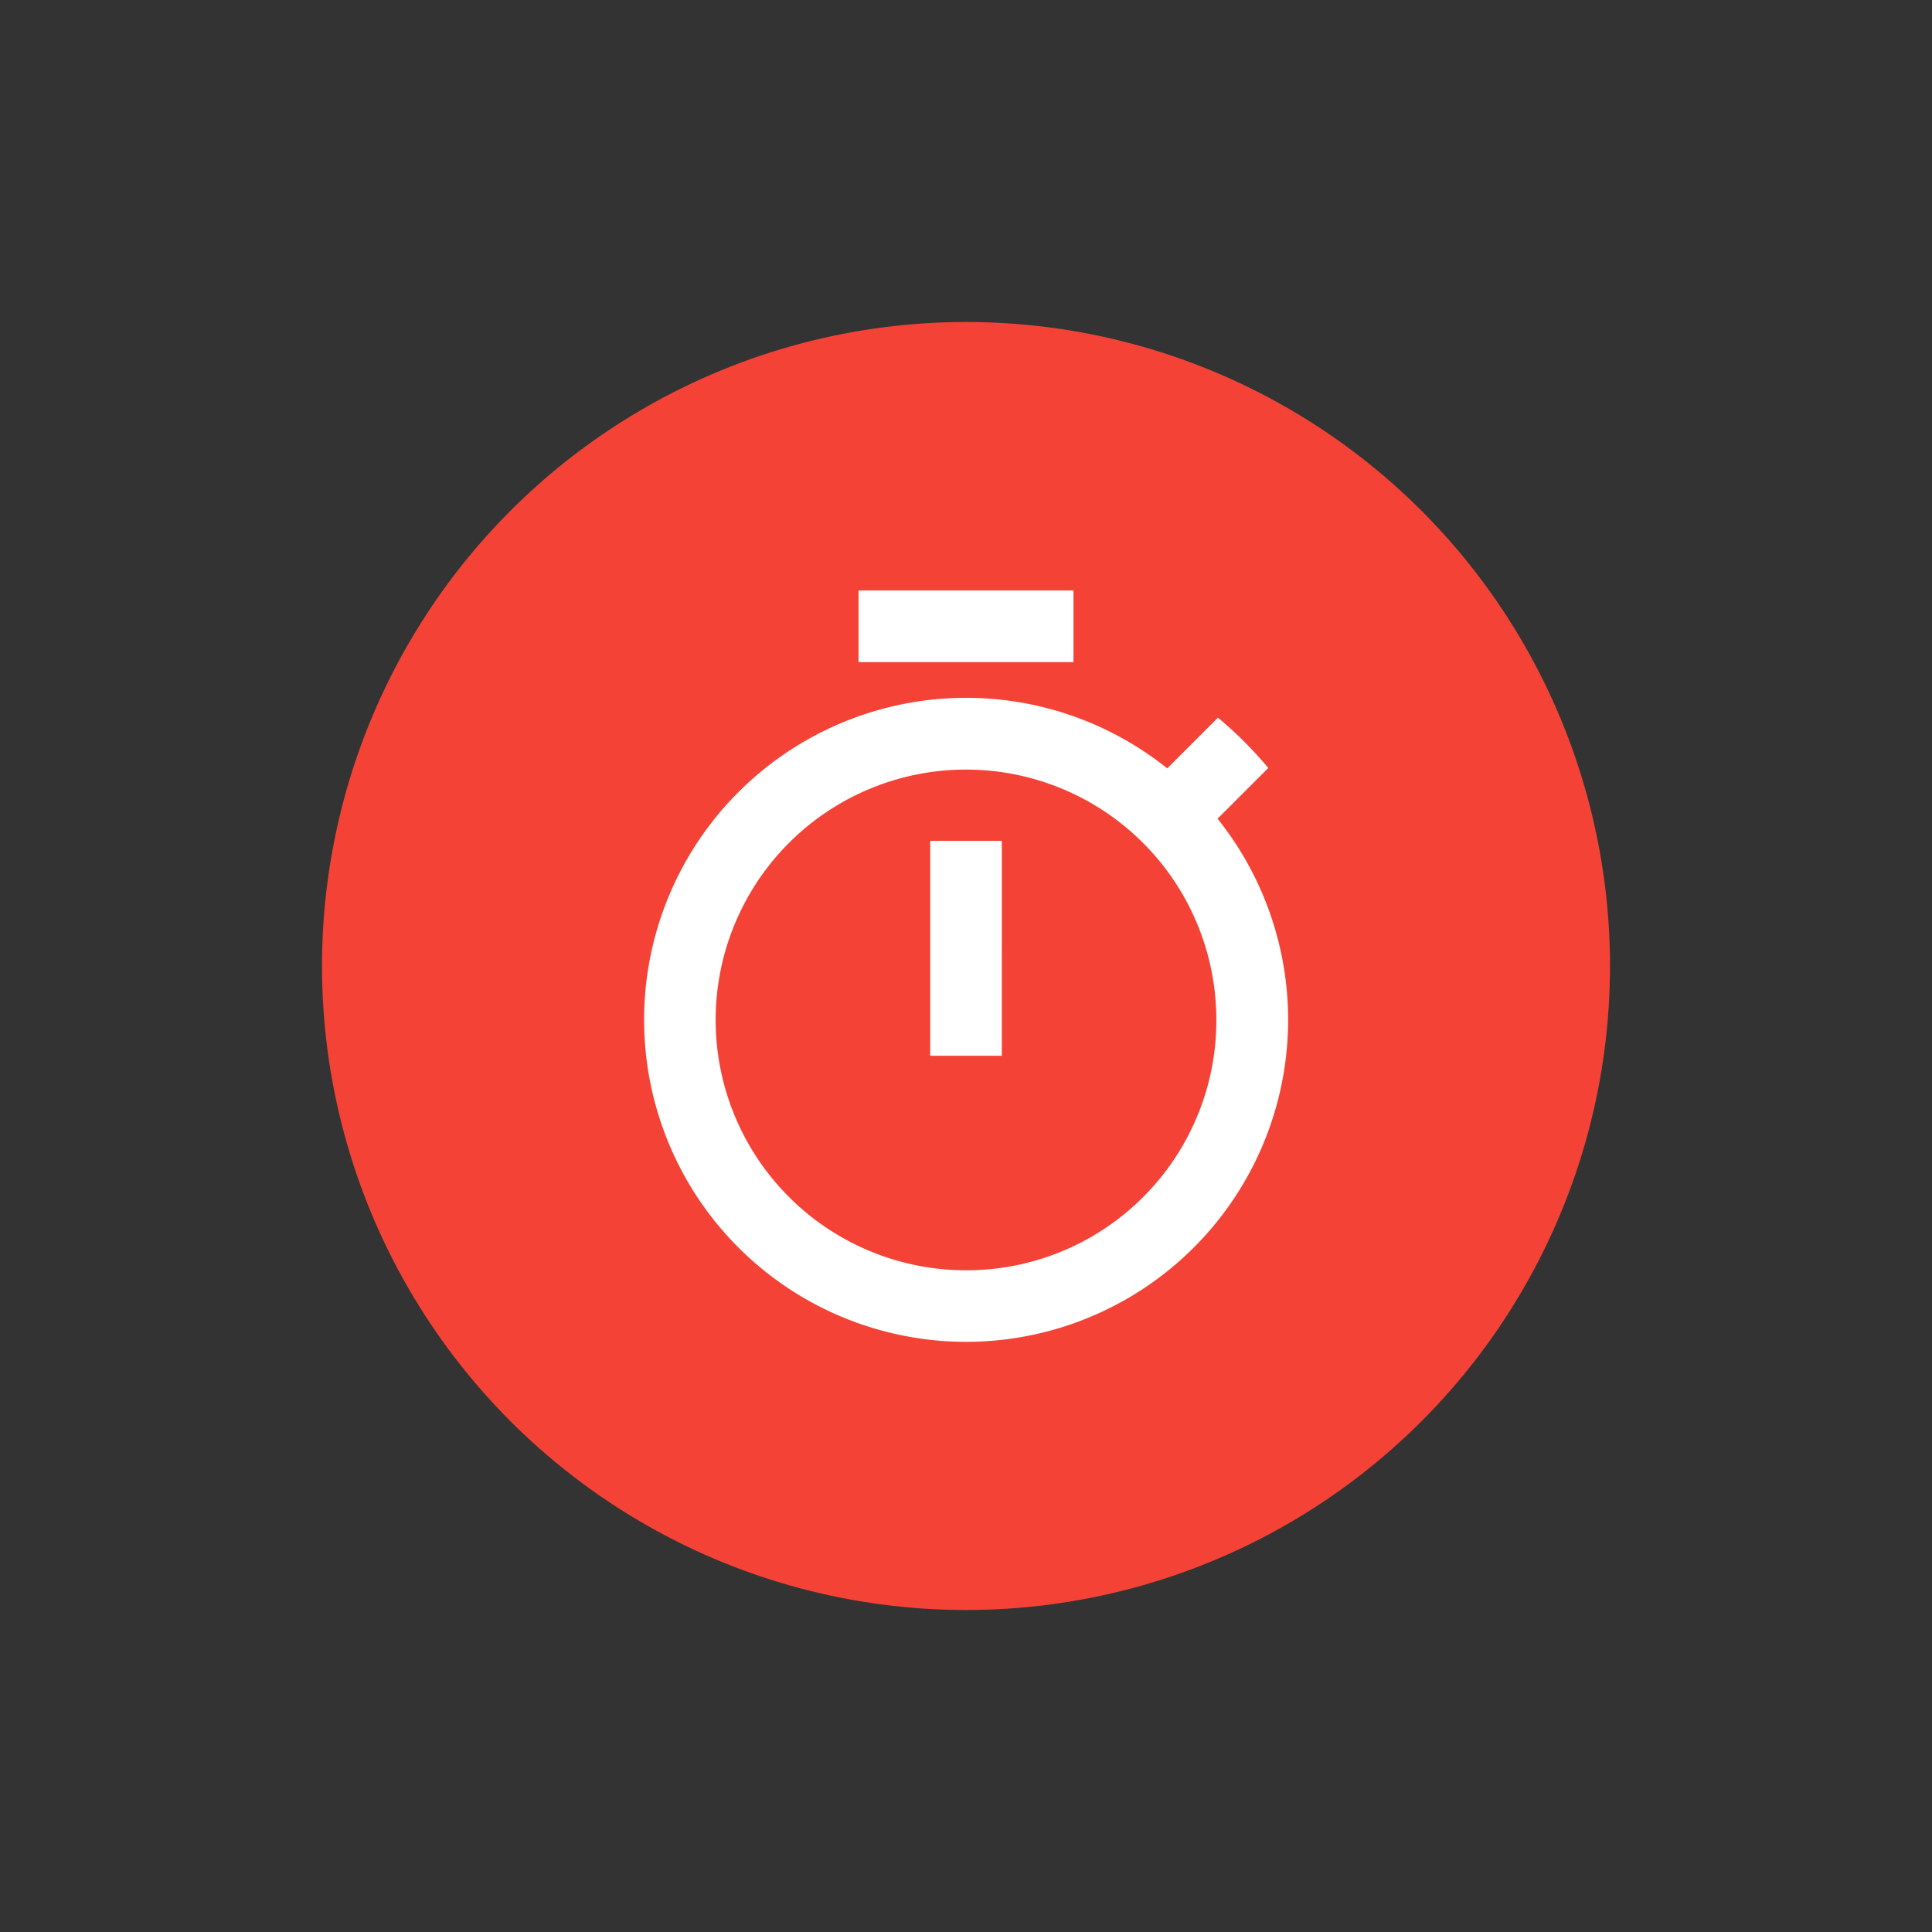 <svg xmlns="http://www.w3.org/2000/svg" viewBox="0 0 48 48"><rect x="0" y="0" width="48" height="48" fill="#333333" stroke="none"/><defs><style>.cls-1{fill:#f44336;}.cls-2{fill:#fff;}</style></defs><title>Timer</title><g id="Circle"><circle class="cls-1" cx="24" cy="24" r="16"/></g><g id="Icon"><path class="cls-2" d="M26.67,14.67H21.33v1.78h5.34ZM23.11,26.23h1.78V20.89H23.11Zm7.14-5.89,1.26-1.26a9.84,9.84,0,0,0-1.25-1.25L29,19.09a8,8,0,1,0,1.25,1.25ZM24,31.56a6.22,6.22,0,1,1,6.22-6.22A6.21,6.21,0,0,1,24,31.56Z"/></g></svg>